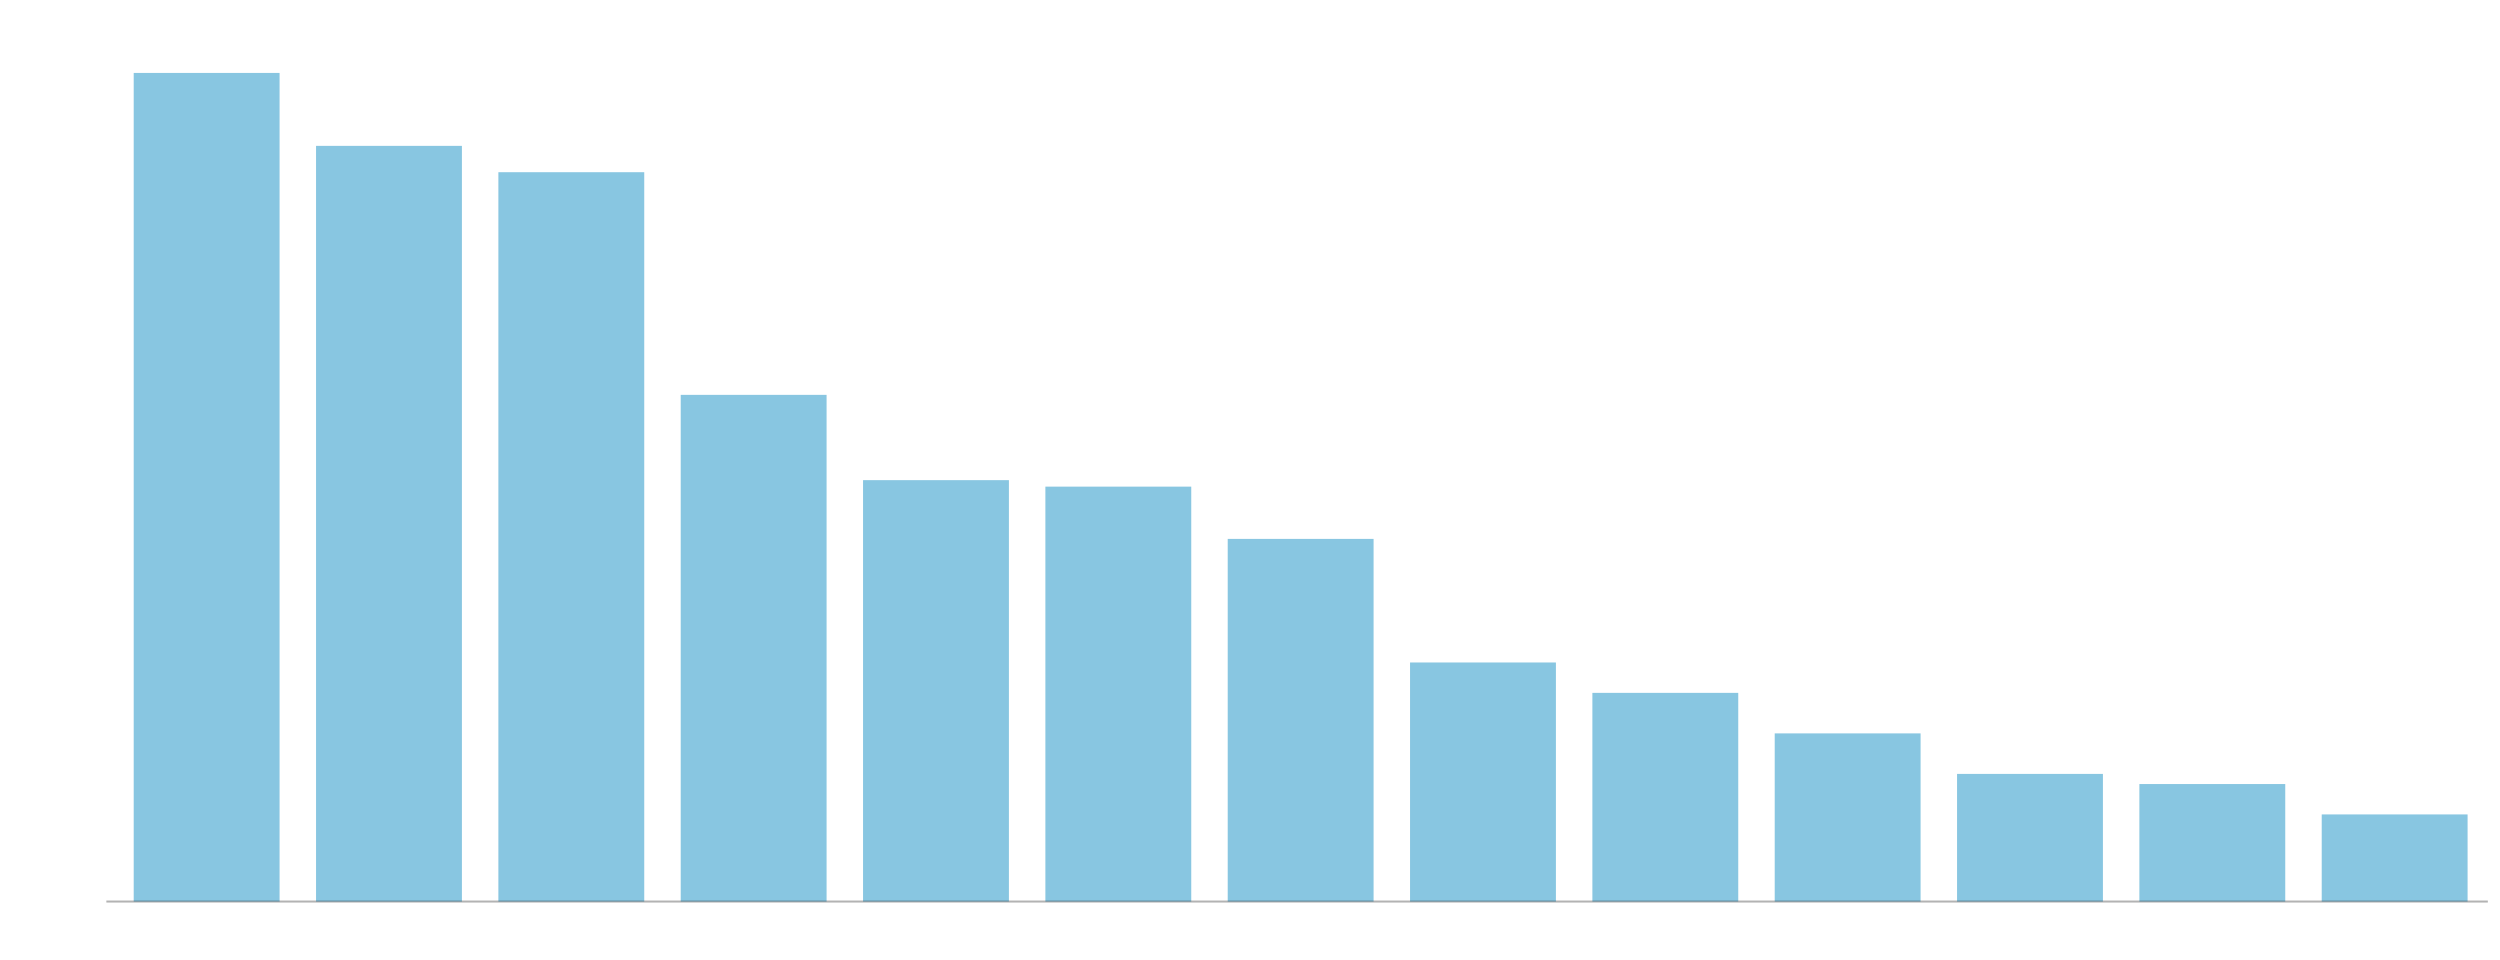 <?xml version="1.0" encoding="utf-8"?>
<!-- Generator: Adobe Illustrator 18.0.0, SVG Export Plug-In . SVG Version: 6.00 Build 0)  -->
<!DOCTYPE svg PUBLIC "-//W3C//DTD SVG 1.1//EN" "http://www.w3.org/Graphics/SVG/1.1/DTD/svg11.dtd">
<svg version="1.1" id="Layer_1" xmlns="http://www.w3.org/2000/svg" xmlns:xlink="http://www.w3.org/1999/xlink" x="0px" y="0px"
	 viewBox="-417 -33 1234 474" enable-background="new -417 -33 1234 474" xml:space="preserve">
<rect x="-351" y="3" fill="#88C6E1" width="72" height="409"/>
<rect x="-261" y="39" fill="#88C6E1" width="72" height="373"/>
<rect x="-171" y="52" fill="#88C6E1" width="72" height="360"/>
<rect x="-81" y="161.9" fill="#88C6E1" width="72" height="250.1"/>
<rect x="9" y="204" fill="#88C6E1" width="72" height="208"/>
<rect x="99" y="207.2" fill="#88C6E1" width="72" height="204.8"/>
<rect x="189" y="233" fill="#88C6E1" width="72" height="179"/>
<rect x="279" y="294" fill="#88C6E1" width="72" height="118"/>
<rect x="369" y="309" fill="#88C6E1" width="72" height="103"/>
<rect x="459" y="329" fill="#88C6E1" width="72" height="83"/>
<rect x="549" y="349" fill="#88C6E1" width="72" height="63"/>
<rect x="639" y="354" fill="#88C6E1" width="72" height="58"/>
<rect x="729" y="369" fill="#88C6E1" width="72" height="43"/>
<line opacity="0.3" fill="none" stroke="#000000" stroke-miterlimit="10" x1="811" y1="412" x2="-364.5" y2="412"/>
</svg>

